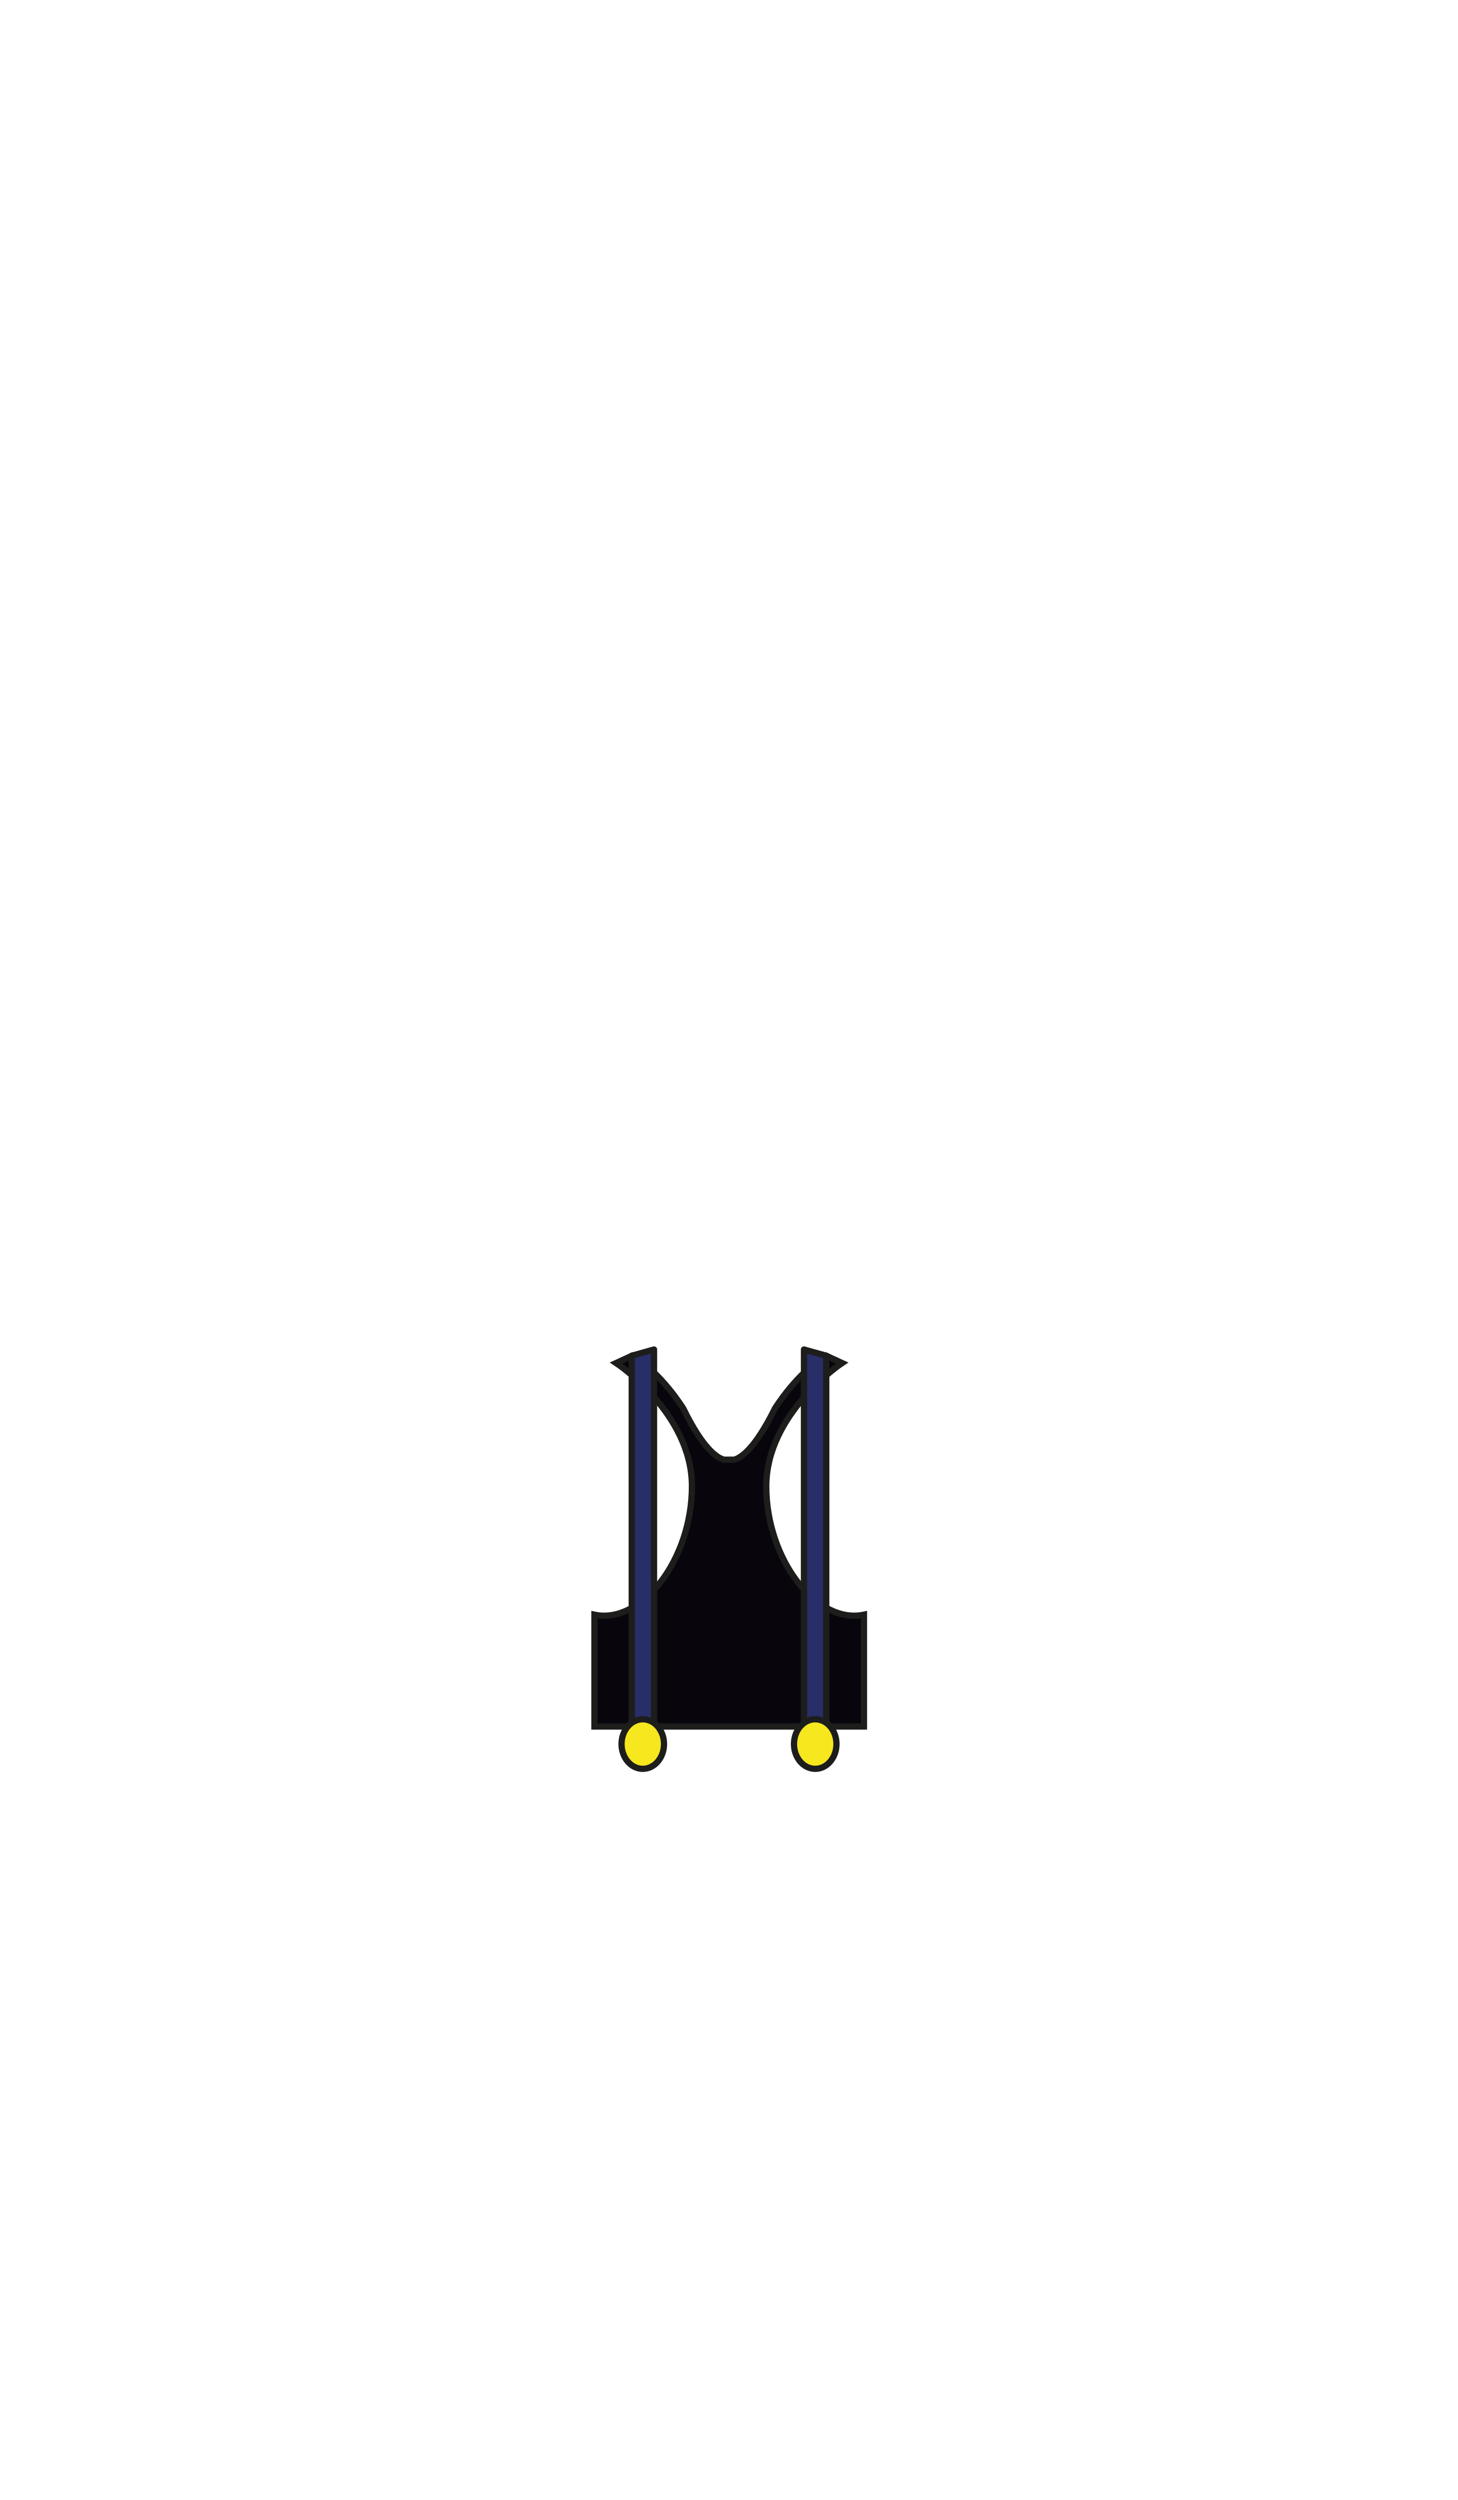 <?xml version="1.0" encoding="utf-8"?>
<!-- Generator: Adobe Illustrator 21.1.0, SVG Export Plug-In . SVG Version: 6.00 Build 0)  -->
<svg version="1.1" id="top_x2F_6" xmlns="http://www.w3.org/2000/svg" xmlns:xlink="http://www.w3.org/1999/xlink" x="0px" y="0px"
	 viewBox="0 0 700 1200" style="enable-background:new 0 0 700 1200;" xml:space="preserve">
<style type="text/css">
	.st0{fill:#09050D;stroke:#1D1D1B;stroke-width:3;stroke-miterlimit:10;}
	.st1{fill:#282E68;stroke:#1D1D1B;stroke-width:3;stroke-linecap:round;stroke-linejoin:round;stroke-miterlimit:10;}
	.st2{fill:#F6E71F;stroke:#1D1D1B;stroke-width:3;stroke-miterlimit:10;}
</style>
<g>
	<path class="st0" d="M367.9,713.5c0-35.2,36.4-59.2,36.4-59.2l-7.6-3.5c-14.1,8-24.7,25.4-24.7,25.4c-9.5,19.2-16.2,23.6-19.5,24.5
		h-4.9c-3.4-0.9-10.1-5.3-19.5-24.5c0,0-10.6-17.4-24.7-25.4l-7.6,3.5c0,0,36.4,23.9,36.4,59.2s-24.3,66.4-46.8,61.6v53.7h51.7H350
		h9.1h55.7v-53.7C392.2,779.9,367.9,748.7,367.9,713.5z"/>
	<polygon class="st1" points="314,839 303.3,839 303.3,650.8 314,647.8 	"/>
	<polygon class="st1" points="386,839 396.7,839 396.7,650.8 386,647.8 	"/>
	<ellipse class="st2" cx="391.4" cy="837.2" rx="10.2" ry="11.9"/>
	<ellipse class="st2" cx="308.6" cy="837.2" rx="10.2" ry="11.9"/>
</g>
</svg>

